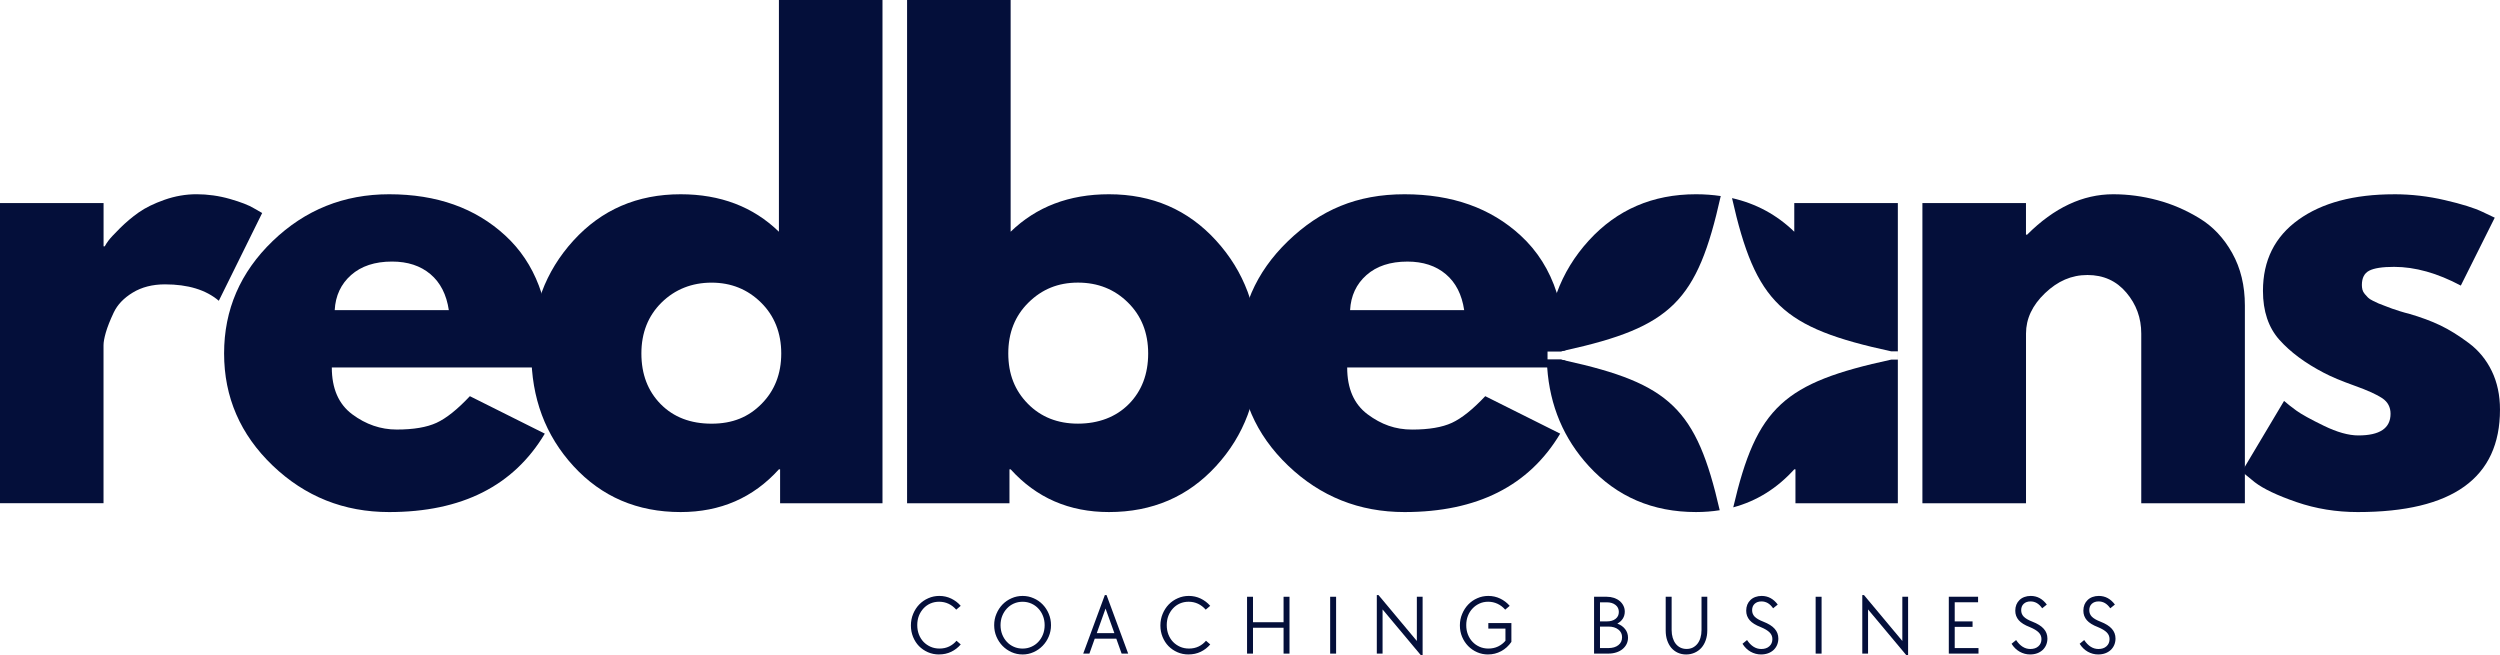 <?xml version="1.0" encoding="UTF-8"?>
<svg id="Layer_2" data-name="Layer 2" xmlns="http://www.w3.org/2000/svg" viewBox="0 0 1018.88 267.06">
  <defs>
    <style>
      .cls-1 {
        fill: #040f3a;
        stroke-width: 0px;
      }
    </style>
  </defs>
  <g id="Layer_1-2" data-name="Layer 1">
    <g>
      <path class="cls-1" d="M0,205.1v-122.35h42.21v17.65h.48c.32-.63.83-1.42,1.54-2.38.72-.96,2.27-2.63,4.65-5s4.94-4.53,7.65-6.44c2.71-1.92,6.21-3.63,10.5-5.15,4.29-1.51,8.66-2.27,13.1-2.27s9.14.64,13.58,1.92c4.46,1.28,7.72,2.55,9.79,3.81l3.35,1.92-17.67,35.77c-5.24-4.46-12.55-6.69-21.94-6.69-5.08,0-9.46,1.12-13.13,3.35-3.66,2.22-6.24,4.93-7.75,8.1-1.5,3.18-2.57,5.89-3.21,8.1-.64,2.22-.96,3.97-.96,5.25v64.4H0Z"/>
      <path class="cls-1" d="M223.94,149.77h-88.71c0,8.58,2.78,14.95,8.33,19.08,5.57,4.14,11.61,6.21,18.13,6.21,6.84,0,12.26-.92,16.23-2.75,3.97-1.83,8.5-5.45,13.58-10.85l30.54,15.27c-12.72,21.31-33.87,31.96-63.44,31.96-18.45,0-34.27-6.32-47.48-18.96-13.2-12.65-19.79-27.88-19.79-45.69s6.59-33.07,19.79-45.79c13.21-12.72,29.03-19.08,47.48-19.08,19.39,0,35.17,5.61,47.33,16.83,12.17,11.21,18.25,27.22,18.25,48.04,0,2.86-.08,4.77-.25,5.73ZM136.42,126.4h46.5c-.95-6.36-3.45-11.25-7.5-14.67-4.06-3.42-9.27-5.13-15.63-5.13-7,0-12.57,1.83-16.71,5.5-4.13,3.66-6.35,8.42-6.67,14.29Z"/>
      <path class="cls-1" d="M233.72,189.96c-11.45-12.48-17.17-27.79-17.17-45.92s5.72-33.46,17.17-46.02c11.46-12.57,26.01-18.85,43.67-18.85,16.21,0,29.56,5.09,40.06,15.27V0h42.21v205.1h-41.73v-13.83h-.48c-10.5,11.61-23.85,17.42-40.06,17.42-17.66,0-32.21-6.24-43.67-18.73ZM269.61,123.31c-5.47,5.41-8.21,12.32-8.21,20.75s2.61,15.29,7.85,20.63c5.25,5.32,12.17,7.98,20.75,7.98s15.07-2.7,20.4-8.1c5.33-5.4,8-12.24,8-20.52s-2.74-15.32-8.23-20.73c-5.49-5.42-12.21-8.13-20.17-8.13s-14.91,2.71-20.4,8.13Z"/>
      <path class="cls-1" d="M495.6,98.02c11.46,12.56,17.19,27.9,17.19,46.02s-5.73,33.43-17.19,45.92c-11.45,12.49-25.99,18.73-43.65,18.73-16.21,0-29.56-5.8-40.06-17.42h-.48v13.83h-41.73V0h42.21v94.44c10.5-10.18,23.85-15.27,40.06-15.27,17.65,0,32.2,6.29,43.65,18.85ZM460.06,164.69c5.25-5.33,7.88-12.21,7.88-20.63s-2.74-15.34-8.23-20.75c-5.47-5.42-12.27-8.13-20.38-8.13s-14.68,2.71-20.17,8.13c-5.49,5.41-8.23,12.31-8.23,20.73s2.66,15.12,7.98,20.52c5.33,5.41,12.14,8.1,20.42,8.1s15.49-2.66,20.73-7.98Z"/>
      <g>
        <path class="cls-1" d="M636.2,143.19c.6-.13,1.2-.26,1.79-.4,43.25-9.57,53.7-19.88,63.28-62.79h0s.01-.07.02-.1c-3.24-.48-6.58-.73-10.09-.73-17.66,0-32.21,6.29-43.67,18.85-5.84,6.4-10.19,13.53-13.05,21.38-2.75,7.55-4.12,15.76-4.12,24.64,0,1.94.07,3.85.2,5.73,1.09,15.65,6.75,29.05,16.97,40.19,11.46,12.49,26.01,18.73,43.67,18.73,3.34,0,6.57-.25,9.67-.74-9.47-41.43-20.24-51.57-62.9-61-.58-.13-1.17-.26-1.77-.39h-5.59v-3.37h5.59Z"/>
        <path class="cls-1" d="M773.47,82.75v122.36h-41.73v-13.84h-.48c-7.02,7.76-15.31,12.93-24.87,15.5,9.54-41.01,20.68-50.75,64.39-60.21h2.68v-3.37h-2.68c-44.5-9.62-55.24-19.58-64.89-62.45,9.77,2.21,18.23,6.78,25.37,13.7v-11.69h42.21Z"/>
      </g>
      <path class="cls-1" d="M630.61,146.56v-3.37h5.59c.6-.13,1.2-.26,1.79-.4-.1-8.64-1.27-16.43-3.51-23.39-2.99-9.31-7.9-17.11-14.73-23.4-12.16-11.22-27.94-16.83-47.33-16.83s-34.27,6.36-47.48,19.08c-13.2,12.73-19.79,27.99-19.79,45.79s6.59,33.04,19.79,45.69c13.21,12.64,29.03,18.96,47.48,18.96,29.57,0,50.72-10.65,63.44-31.96l-30.54-15.27c-5.09,5.41-9.62,9.02-13.59,10.86-3.97,1.83-9.38,2.75-16.23,2.75s-12.55-2.07-18.12-6.21c-5.56-4.14-8.33-10.5-8.33-19.09h88.7c.1-.58.17-1.52.22-2.82-.58-.13-1.17-.26-1.77-.39h-5.59ZM550.23,126.4c.32-5.88,2.55-10.64,6.67-14.29,4.14-3.67,9.71-5.5,16.71-5.5,6.36,0,11.57,1.71,15.62,5.12,4.06,3.42,6.56,8.31,7.5,14.67h-46.5Z"/>
      <path class="cls-1" d="M783.48,205.1v-122.35h42.21v12.88h.48c10.97-10.97,22.66-16.46,35.06-16.46,6.04,0,12.04.8,18,2.4,5.97,1.58,11.69,4.05,17.17,7.4,5.48,3.33,9.94,8.06,13.35,14.19,3.43,6.13,5.15,13.24,5.15,21.35v80.6h-42.23v-69.17c0-6.36-2.03-11.92-6.08-16.69-4.04-4.78-9.33-7.17-15.85-7.17s-12.13,2.47-17.29,7.4c-5.17,4.93-7.75,10.42-7.75,16.46v69.17h-42.21Z"/>
      <path class="cls-1" d="M975.72,79.17c6.98,0,13.9.8,20.73,2.4,6.84,1.58,11.94,3.18,15.27,4.77l5.02,2.38-13.83,27.67c-9.54-5.08-18.6-7.63-27.19-7.63-4.78,0-8.16.52-10.15,1.56-1.99,1.03-2.98,2.97-2.98,5.83,0,.64.07,1.28.23,1.92.17.63.48,1.22.96,1.77.48.56.92,1.04,1.31,1.44.4.41,1.07.84,2.02,1.31.96.47,1.71.83,2.27,1.08.55.24,1.47.59,2.75,1.06,1.28.47,2.23.83,2.85,1.08.64.24,1.71.59,3.23,1.06,1.51.47,2.67.79,3.46.96,4.93,1.43,9.22,3.02,12.88,4.77,3.65,1.75,7.51,4.14,11.56,7.17,4.05,3.02,7.19,6.83,9.42,11.44,2.23,4.61,3.35,9.85,3.35,15.73,0,27.83-19.32,41.75-57.96,41.75-8.75,0-17.06-1.35-24.94-4.06-7.86-2.71-13.54-5.41-17.04-8.1l-5.25-4.29,17.19-28.85c1.26,1.11,2.93,2.43,5,3.94,2.07,1.5,5.8,3.56,11.21,6.19,5.4,2.63,10.09,3.94,14.06,3.94,8.75,0,13.13-2.94,13.13-8.83,0-2.69-1.11-4.8-3.33-6.31-2.22-1.51-6-3.22-11.33-5.13-5.32-1.9-9.49-3.65-12.52-5.25-7.63-3.97-13.67-8.46-18.13-13.46-4.46-5.01-6.69-11.66-6.69-19.94,0-12.4,4.81-22.06,14.44-28.98s22.63-10.38,39-10.38Z"/>
      <path class="cls-1" d="M382.73,266.73c-1.64,0-3.16-.31-4.56-.92-1.39-.61-2.6-1.44-3.63-2.48-1.02-1.05-1.82-2.3-2.42-3.75-.58-1.44-.88-2.99-.88-4.65s.3-3.29.92-4.75c.61-1.47,1.44-2.75,2.48-3.83,1.05-1.08,2.28-1.93,3.69-2.54,1.4-.63,2.9-.94,4.5-.94,1.72,0,3.33.36,4.83,1.08,1.5.72,2.79,1.71,3.88,2.96l-1.83,1.56c-.91-1.04-1.95-1.84-3.13-2.4-1.17-.55-2.45-.83-3.83-.83-1.29,0-2.48.24-3.56.71-1.07.47-2.01,1.14-2.81,2-.79.85-1.42,1.85-1.88,3-.45,1.16-.67,2.43-.67,3.81s.22,2.66.67,3.83c.46,1.17,1.09,2.18,1.9,3.02.8.83,1.76,1.49,2.85,1.98,1.11.49,2.32.73,3.65.73,1.46,0,2.77-.28,3.94-.85,1.18-.58,2.17-1.36,2.98-2.33l1.73,1.5c-1.08,1.27-2.38,2.27-3.88,3-1.5.72-3.15,1.08-4.94,1.08Z"/>
      <path class="cls-1" d="M416.77,266.73c-1.6,0-3.1-.31-4.5-.94-1.41-.63-2.64-1.48-3.69-2.56-1.04-1.08-1.87-2.34-2.48-3.77-.61-1.44-.92-3-.92-4.67s.3-3.18.92-4.63c.61-1.46,1.44-2.73,2.48-3.81,1.05-1.08,2.28-1.93,3.69-2.54,1.4-.63,2.9-.94,4.5-.94s3.07.31,4.48.94c1.42.61,2.65,1.46,3.69,2.54,1.05,1.08,1.88,2.35,2.48,3.79.61,1.45.92,2.99.92,4.65s-.31,3.18-.92,4.63c-.6,1.43-1.43,2.69-2.48,3.77-1.04,1.08-2.27,1.95-3.69,2.58-1.41.64-2.9.96-4.48.96ZM416.77,264.33c1.26,0,2.44-.24,3.54-.73,1.11-.48,2.06-1.15,2.85-2,.8-.84,1.44-1.85,1.9-3.02s.69-2.43.69-3.79-.23-2.61-.69-3.77c-.46-1.17-1.09-2.17-1.9-3.02-.79-.86-1.74-1.53-2.85-2.02-1.1-.48-2.28-.73-3.54-.73s-2.49.24-3.58.73c-1.1.49-2.04,1.16-2.83,2.02-.79.85-1.43,1.85-1.9,3.02-.46,1.16-.69,2.41-.69,3.77s.23,2.63.69,3.79c.47,1.17,1.1,2.18,1.9,3.02.79.85,1.73,1.52,2.83,2,1.09.49,2.29.73,3.58.73Z"/>
      <path class="cls-1" d="M450.29,242.52h.69l8.81,23.85h-2.67l-2.17-6.08h-8.79l-2.17,6.08h-2.52l8.81-23.85ZM454.17,258.04l-3.6-10.02-3.58,10.02h7.19Z"/>
      <path class="cls-1" d="M484.41,266.73c-1.64,0-3.16-.31-4.56-.92-1.39-.61-2.6-1.44-3.63-2.48-1.02-1.05-1.82-2.3-2.42-3.75-.58-1.44-.88-2.99-.88-4.65s.3-3.29.92-4.75c.61-1.47,1.44-2.75,2.48-3.83,1.05-1.08,2.28-1.93,3.69-2.54,1.4-.63,2.9-.94,4.5-.94,1.72,0,3.33.36,4.83,1.08,1.5.72,2.79,1.71,3.88,2.96l-1.83,1.56c-.91-1.04-1.95-1.84-3.13-2.4-1.17-.55-2.45-.83-3.83-.83-1.29,0-2.48.24-3.56.71-1.07.47-2.01,1.14-2.81,2-.79.85-1.42,1.85-1.88,3-.45,1.16-.67,2.43-.67,3.81s.22,2.66.67,3.83c.46,1.17,1.09,2.18,1.9,3.02.8.83,1.76,1.49,2.85,1.98,1.11.49,2.32.73,3.65.73,1.46,0,2.77-.28,3.94-.85,1.18-.58,2.17-1.36,2.98-2.33l1.73,1.5c-1.08,1.27-2.38,2.27-3.88,3-1.5.72-3.15,1.08-4.94,1.08Z"/>
      <path class="cls-1" d="M508.24,243.21h2.42v10.38h12.46v-10.38h2.42v23.17h-2.42v-10.54h-12.46v10.54h-2.42v-23.17Z"/>
      <path class="cls-1" d="M542.11,243.21h2.42v23.17h-2.42v-23.17Z"/>
      <path class="cls-1" d="M563.47,248.37v18h-2.35v-23.85h.69l15.63,18.71v-18.02h2.35v23.85h-.69l-15.63-18.69Z"/>
      <path class="cls-1" d="M606.47,266.73c-1.6,0-3.09-.31-4.48-.92-1.39-.61-2.6-1.45-3.65-2.52-1.04-1.08-1.86-2.33-2.46-3.75-.6-1.43-.9-2.98-.9-4.65s.3-3.21.92-4.67c.61-1.47,1.44-2.76,2.48-3.85,1.05-1.09,2.28-1.95,3.69-2.56,1.4-.63,2.9-.94,4.5-.94,1.72,0,3.33.36,4.83,1.08,1.5.72,2.79,1.71,3.88,2.96l-1.83,1.56c-.91-1.04-1.95-1.84-3.15-2.4-1.18-.55-2.44-.83-3.77-.83s-2.48.24-3.56.73c-1.08.49-2.03,1.16-2.83,2.02-.81.85-1.44,1.85-1.9,3.02-.45,1.16-.67,2.41-.67,3.77s.22,2.63.67,3.79c.46,1.17,1.09,2.18,1.9,3.02.8.85,1.76,1.52,2.85,2,1.11.49,2.31.73,3.6.73,1.46,0,2.78-.28,3.96-.85,1.19-.58,2.19-1.36,3-2.33v-4.96h-6.98v-2.25h9.4v7.67c-1.13,1.64-2.52,2.91-4.17,3.79-1.66.89-3.43,1.33-5.33,1.33Z"/>
      <path class="cls-1" d="M649.66,243.21h5.19c1.05,0,2.03.16,2.94.46.9.31,1.67.73,2.31,1.27.65.54,1.16,1.18,1.52,1.92.38.74.56,1.54.56,2.42,0,1.06-.27,2-.79,2.83-.53.83-1.28,1.52-2.25,2.04,1.33.49,2.39,1.23,3.17,2.23.79,1,1.19,2.17,1.19,3.5,0,.95-.2,1.81-.58,2.6-.39.78-.94,1.47-1.65,2.06-.71.58-1.56,1.04-2.54,1.35-.97.32-2.04.48-3.19.48h-5.88v-23.17ZM655.54,264.12c1.67,0,3.01-.4,4.02-1.19,1.01-.79,1.52-1.86,1.52-3.21s-.51-2.35-1.52-3.15c-1.02-.8-2.35-1.21-4.02-1.21h-3.46v8.75h3.46ZM654.85,253.25c1.5,0,2.69-.34,3.58-1.04.89-.69,1.33-1.63,1.33-2.81s-.45-2.15-1.35-2.85c-.91-.72-2.09-1.08-3.56-1.08h-2.77v7.79h2.77Z"/>
      <path class="cls-1" d="M687.2,266.73c-1.25,0-2.39-.24-3.42-.71-1.02-.47-1.89-1.13-2.63-1.98-.72-.86-1.29-1.89-1.69-3.08-.41-1.21-.6-2.53-.6-3.98v-13.77h2.42v13.56c0,1.16.15,2.21.44,3.17.29.95.7,1.76,1.23,2.44.53.67,1.17,1.19,1.92,1.56.75.36,1.58.54,2.5.54s1.75-.18,2.5-.54c.75-.38,1.39-.9,1.92-1.56.54-.68.95-1.49,1.23-2.44.29-.96.44-2.01.44-3.17v-13.56h2.35v13.77c0,1.45-.22,2.77-.65,3.98-.42,1.2-1.01,2.22-1.77,3.08-.77.85-1.68,1.51-2.75,1.98-1.06.47-2.2.71-3.44.71Z"/>
      <path class="cls-1" d="M717.78,266.73c-1.56,0-3-.38-4.33-1.13-1.32-.75-2.42-1.82-3.29-3.23l1.85-1.52c1.61,2.43,3.55,3.65,5.81,3.65,1.36,0,2.45-.36,3.27-1.1.83-.73,1.25-1.71,1.25-2.94,0-1.05-.38-1.96-1.13-2.71-.74-.76-1.94-1.48-3.6-2.17-2.1-.8-3.61-1.75-4.54-2.83-.93-1.08-1.4-2.36-1.4-3.85,0-.9.15-1.72.44-2.46.3-.73.73-1.36,1.29-1.9.55-.54,1.21-.95,1.98-1.23.78-.29,1.64-.44,2.58-.44,2.64,0,4.82,1.18,6.56,3.52l-1.88,1.52c-.68-.97-1.41-1.68-2.19-2.13-.78-.44-1.63-.67-2.54-.67-1.18,0-2.12.33-2.81.98-.68.64-1.02,1.5-1.02,2.58s.34,1.91,1.04,2.65c.71.72,1.88,1.41,3.52,2.04,2.09.81,3.64,1.77,4.63,2.9,1,1.11,1.5,2.44,1.5,3.98,0,.95-.18,1.82-.52,2.63-.35.79-.83,1.48-1.46,2.06-.63.57-1.37,1.02-2.23,1.33-.85.3-1.78.46-2.79.46Z"/>
      <path class="cls-1" d="M739.97,243.21h2.42v23.17h-2.42v-23.17Z"/>
      <path class="cls-1" d="M761.33,248.37v18h-2.35v-23.85h.69l15.63,18.71v-18.02h2.35v23.85h-.69l-15.63-18.69Z"/>
      <path class="cls-1" d="M794.23,243.21h11.94v2.25h-9.52v7.79h7.27v2.23h-7.27v8.65h9.69v2.25h-12.1v-23.17Z"/>
      <path class="cls-1" d="M827.44,266.73c-1.56,0-3-.38-4.33-1.13-1.32-.75-2.42-1.82-3.29-3.23l1.85-1.52c1.61,2.43,3.55,3.65,5.81,3.65,1.36,0,2.45-.36,3.27-1.1.83-.73,1.25-1.71,1.25-2.94,0-1.05-.38-1.96-1.13-2.71-.74-.76-1.94-1.48-3.6-2.17-2.1-.8-3.61-1.75-4.54-2.83-.93-1.08-1.4-2.36-1.4-3.85,0-.9.15-1.72.44-2.46.3-.73.73-1.36,1.29-1.9.55-.54,1.21-.95,1.98-1.23.78-.29,1.64-.44,2.58-.44,2.64,0,4.82,1.18,6.56,3.52l-1.88,1.52c-.68-.97-1.41-1.68-2.19-2.13-.78-.44-1.63-.67-2.54-.67-1.18,0-2.12.33-2.81.98-.68.64-1.02,1.5-1.02,2.58s.34,1.91,1.04,2.65c.71.72,1.88,1.41,3.52,2.04,2.09.81,3.64,1.77,4.63,2.9,1,1.11,1.5,2.44,1.5,3.98,0,.95-.18,1.82-.52,2.63-.35.79-.83,1.48-1.46,2.06-.63.57-1.37,1.02-2.23,1.33-.85.3-1.78.46-2.79.46Z"/>
      <path class="cls-1" d="M855.19,266.73c-1.56,0-3-.38-4.33-1.13-1.32-.75-2.42-1.82-3.29-3.23l1.85-1.52c1.61,2.43,3.55,3.65,5.81,3.65,1.36,0,2.45-.36,3.27-1.1.83-.73,1.25-1.71,1.25-2.94,0-1.05-.38-1.96-1.13-2.71-.74-.76-1.94-1.48-3.6-2.17-2.1-.8-3.61-1.75-4.54-2.83-.93-1.08-1.4-2.36-1.4-3.85,0-.9.15-1.72.44-2.46.3-.73.73-1.36,1.29-1.9.55-.54,1.21-.95,1.98-1.23.78-.29,1.64-.44,2.58-.44,2.64,0,4.82,1.18,6.56,3.52l-1.88,1.52c-.68-.97-1.41-1.68-2.19-2.13-.78-.44-1.63-.67-2.54-.67-1.18,0-2.12.33-2.81.98-.68.64-1.02,1.5-1.02,2.58s.34,1.91,1.04,2.65c.71.72,1.88,1.41,3.52,2.04,2.09.81,3.64,1.77,4.63,2.9,1,1.11,1.5,2.44,1.5,3.98,0,.95-.18,1.82-.52,2.63-.35.79-.83,1.48-1.46,2.06-.63.57-1.37,1.02-2.23,1.33-.85.3-1.78.46-2.79.46Z"/>
    </g>
  </g>
</svg>